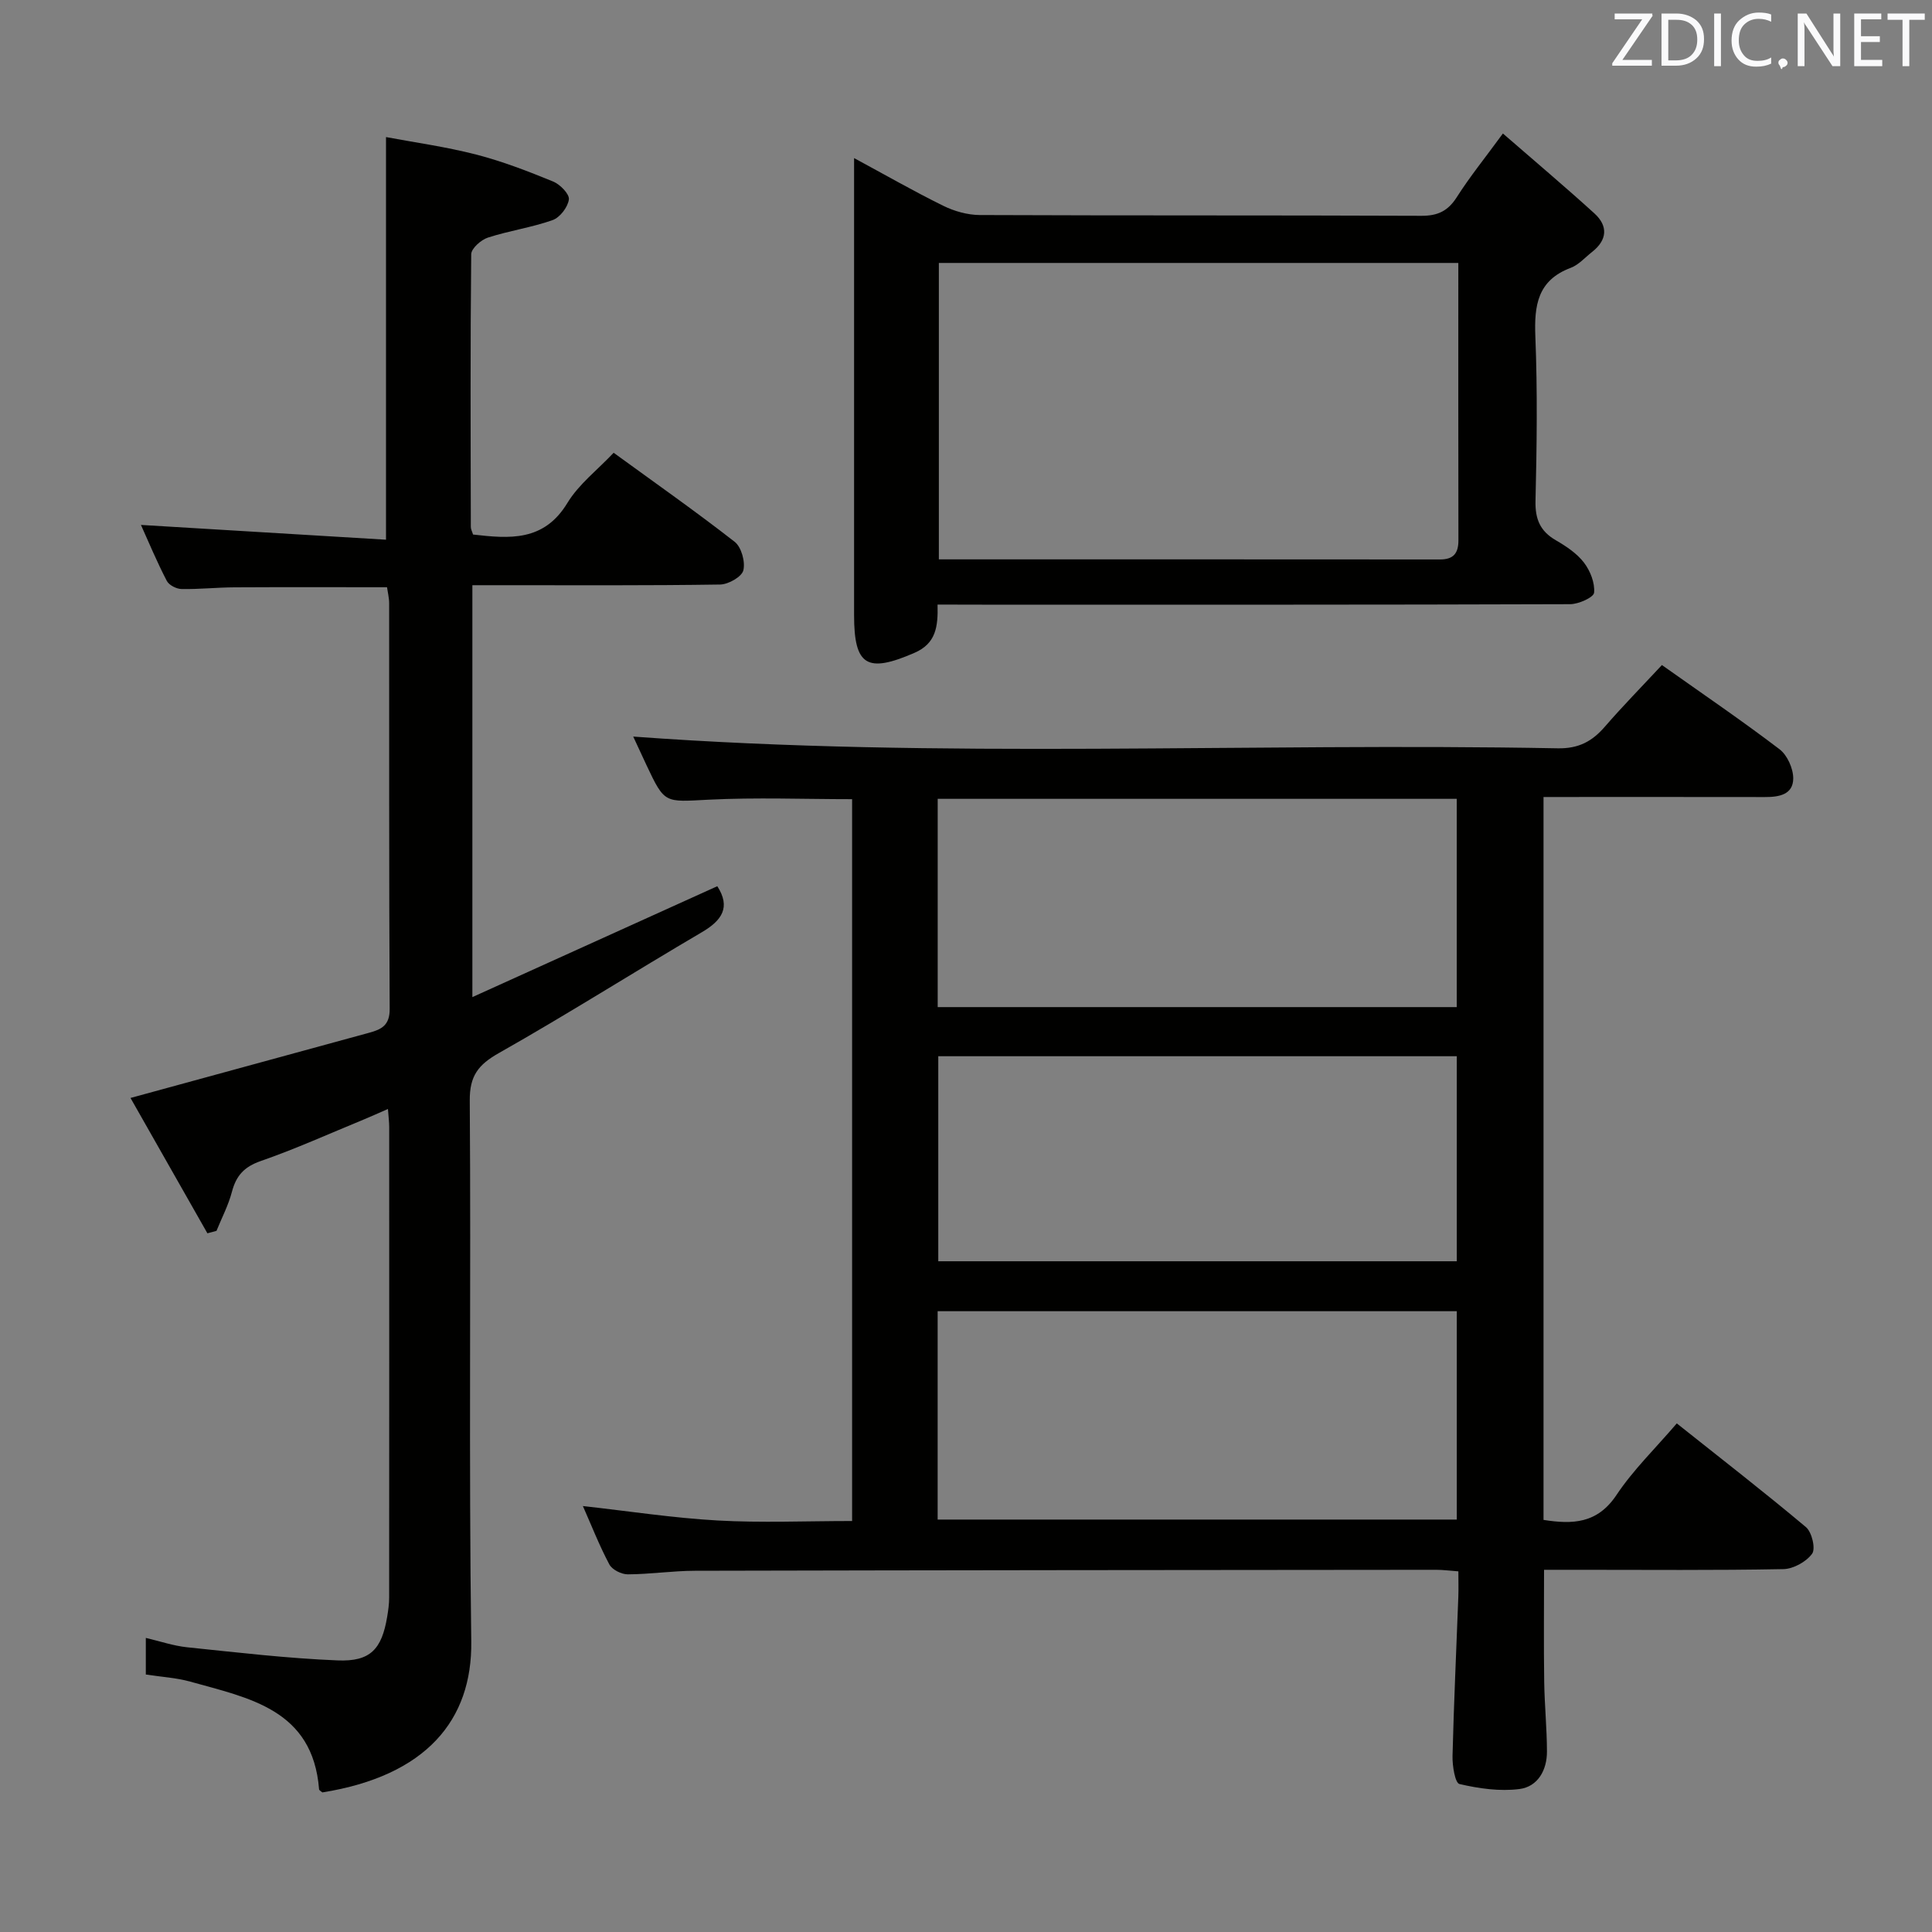 <svg enable-background="new 0 0 400 400" viewBox="0 0 400 400" xmlns="http://www.w3.org/2000/svg"><rect x="0" y="0" width="400" height="400" fill="#808080" stroke="none"/><path d="m344.08 137.69c8.44 5.98 16.56 11.5 24.36 17.44 1.6 1.22 2.84 3.99 2.83 6.04-.02 3.37-2.97 3.86-5.86 3.85-15.15-.03-30.31-.01-45.84-.01v149.67c5.99.94 11.13.8 15.1-5.15 3.46-5.2 8.05-9.64 12.49-14.83 9.2 7.32 18.12 14.23 26.75 21.48 1.22 1.03 2.03 4.46 1.27 5.5-1.21 1.67-3.88 3.15-5.96 3.19-14.16.27-28.32.14-42.49.14-2.3 0-4.61 0-7.05 0 0 7.99-.08 15.58.03 23.17.07 4.82.56 9.63.57 14.44.02 3.86-1.89 7.29-5.69 7.78-4.06.52-8.4-.1-12.43-1.04-.9-.21-1.48-3.79-1.43-5.8.27-10.98.79-21.94 1.2-32.92.06-1.64.01-3.29.01-5.31-1.72-.12-3.15-.32-4.59-.32-51.15.04-102.3.08-153.45.2-4.64.01-9.28.72-13.92.74-1.31.01-3.24-.96-3.82-2.05-2.08-3.91-3.7-8.07-5.48-12.09 9.52 1.06 18.67 2.47 27.87 2.99 9.13.51 18.31.11 27.87.11 0-49.86 0-99.55 0-149.45-9.93 0-19.87-.39-29.77.11-9.03.46-9.01.89-12.77-7.09-1.05-2.23-2.08-4.48-2.78-5.98 63.7 4.69 127.59 1.22 191.4 2.43 4.36.08 7.14-1.44 9.78-4.49 3.69-4.26 7.65-8.29 11.8-12.75zm-149.94 70.82h107.46c0-14.67 0-28.92 0-43.12-36.03 0-71.73 0-107.46 0zm-.01 106.1h107.48c0-14.64 0-28.88 0-43.14-36.02 0-71.71 0-107.48 0zm.13-53.48h107.35c0-14.38 0-28.3 0-42.45-35.92 0-71.5 0-107.35 0z" fill="#010100"/><path d="m29.18 108.68c16.96 1.02 33.82 2.04 50.74 3.06 0-28.13 0-55.2 0-83.36 5.91 1.11 12.38 2 18.67 3.62 5.44 1.4 10.74 3.46 15.95 5.59 1.43.59 3.39 2.6 3.24 3.7-.21 1.6-1.85 3.74-3.37 4.28-4.34 1.54-8.99 2.19-13.39 3.62-1.43.46-3.44 2.25-3.46 3.44-.2 18.82-.12 37.65-.08 56.48 0 .47.27.93.46 1.56 7.54.86 14.67 1.5 19.54-6.55 2.35-3.87 6.22-6.83 9.57-10.38 8.53 6.21 16.96 12.12 25.06 18.44 1.39 1.09 2.23 4.14 1.79 5.91-.33 1.33-3.09 2.9-4.79 2.93-15.16.23-30.32.14-45.48.14-1.81 0-3.63 0-5.83 0v85.28c17.28-7.82 33.98-15.38 50.71-22.96 2.8 4.35 1 7.07-3.24 9.55-14.04 8.24-27.8 16.97-41.96 24.98-4.28 2.42-6.09 4.71-6.05 9.85.27 37.32-.21 74.65.31 111.96.23 16.32-9.35 27.84-30.83 31.28-.24-.22-.67-.42-.68-.66-1.31-16.52-14.49-18.87-26.69-22.28-2.85-.8-5.88-.96-9.18-1.47 0-2.32 0-4.72 0-7.58 2.9.68 5.69 1.64 8.55 1.94 10.37 1.07 20.75 2.3 31.16 2.72 6.8.28 9.14-2.34 10.26-9.03.22-1.31.41-2.64.41-3.96.02-32.49.02-64.98.01-97.47 0-.97-.13-1.94-.26-3.71-1.97.86-3.52 1.57-5.1 2.22-7.06 2.9-14.04 6.06-21.24 8.56-3.42 1.19-5.08 3.02-5.96 6.36-.73 2.79-2.11 5.41-3.2 8.1-.63.17-1.25.34-1.88.5-5.41-9.52-10.81-19.03-15.92-28.02 16.87-4.61 33.14-9.07 49.41-13.5 2.59-.7 4.27-1.56 4.25-4.94-.16-27.99-.08-55.98-.11-83.97 0-1.12-.29-2.24-.44-3.33-10.71 0-21.16-.04-31.61.02-3.65.02-7.3.42-10.95.35-1.05-.02-2.59-.81-3.04-1.69-2.03-3.9-3.74-8.01-5.35-11.58z" fill="#010100"/><path d="m194.11 125.17c.12 4.6-.32 8.05-4.77 9.99-9.8 4.26-12.51 2.72-12.51-7.77 0-29.49 0-58.98 0-88.47 0-1.8 0-3.6 0-6.19 6.54 3.53 12.4 6.89 18.45 9.87 2.29 1.13 5.02 1.9 7.55 1.92 30.49.13 60.98.03 91.47.16 3.4.01 5.5-1.01 7.32-3.87 2.66-4.18 5.8-8.06 9.54-13.17 6.54 5.69 12.84 10.99 18.93 16.53 2.9 2.63 2.68 5.53-.49 8.01-1.44 1.13-2.75 2.65-4.39 3.27-6.89 2.58-7.59 7.79-7.33 14.25.45 11.31.3 22.66.03 33.98-.09 3.78.94 6.28 4.2 8.17 2.14 1.24 4.36 2.71 5.83 4.63 1.3 1.69 2.29 4.2 2.1 6.23-.09.97-3.21 2.38-4.96 2.38-40.49.14-80.97.1-121.46.1-2.98-.02-5.96-.02-9.51-.02zm107.82-70.73c-36.28 0-71.98 0-107.55 0v61.37c34.84 0 69.31-.01 103.77.02 2.78 0 3.81-1.28 3.8-3.99-.04-18.98-.02-37.96-.02-57.4z" fill="#010100"/><g fill="#fafafb"><path d="m342.2 3.2-6.3 9.2h6.1v1.2h-8.2v-.5l6.2-9.1h-5.7v-1.2h7.8v.4z"/><path d="m344 13.7v-10.9h3.1c1.6 0 3 .5 4.1 1.4 1.1 1 1.6 2.2 1.6 3.9s-.5 3-1.6 4-2.5 1.5-4.2 1.5h-3zm1.4-9.6v8.4h1.6c1.4 0 2.5-.4 3.2-1.1.8-.8 1.2-1.8 1.2-3.2s-.4-2.4-1.2-3.1-1.8-1-3.1-1z"/><path d="m356.3 2.8v10.9h-1.4v-10.9z"/><path d="m366.6 13.2c-.8.4-1.8.6-3 .6-1.6 0-2.8-.5-3.7-1.5s-1.4-2.3-1.4-3.9c0-1.7.5-3.2 1.6-4.2s2.4-1.6 4-1.6c1 0 1.9.1 2.6.4v1.5c-.8-.4-1.6-.6-2.6-.6-1.2 0-2.2.4-3 1.2s-1.1 1.9-1.1 3.3c0 1.3.4 2.3 1.1 3.1s1.6 1.1 2.8 1.1c1.1 0 2-.2 2.8-.7v1.3z"/><path d="m368.2 13c0-.3.1-.5.3-.6.2-.2.4-.3.6-.3.3 0 .5.1.7.3s.3.4.3.6-.1.5-.3.6c-.2.2-.4.3-.7.3-.3 1-.5-.1-.6-.3-.2-.2-.3-.4-.3-.6z"/><path d="m381.1 13.7h-1.7l-5.5-8.4c-.2-.2-.3-.5-.4-.7 0 .2.1.8.1 1.5v7.6h-1.4v-10.9h1.8l5.3 8.3c.3.4.4.6.4.8 0-.3-.1-.8-.1-1.6v-7.5h1.4v10.9z"/><path d="m389.7 13.7h-5.8v-10.9h5.6v1.2h-4.2v3.5h3.9v1.2h-3.9v3.7h4.4z"/><path d="m398.4 4.1h-3.1v9.6h-1.4v-9.6h-3.1v-1.3h7.7v1.3z"/></g></svg>